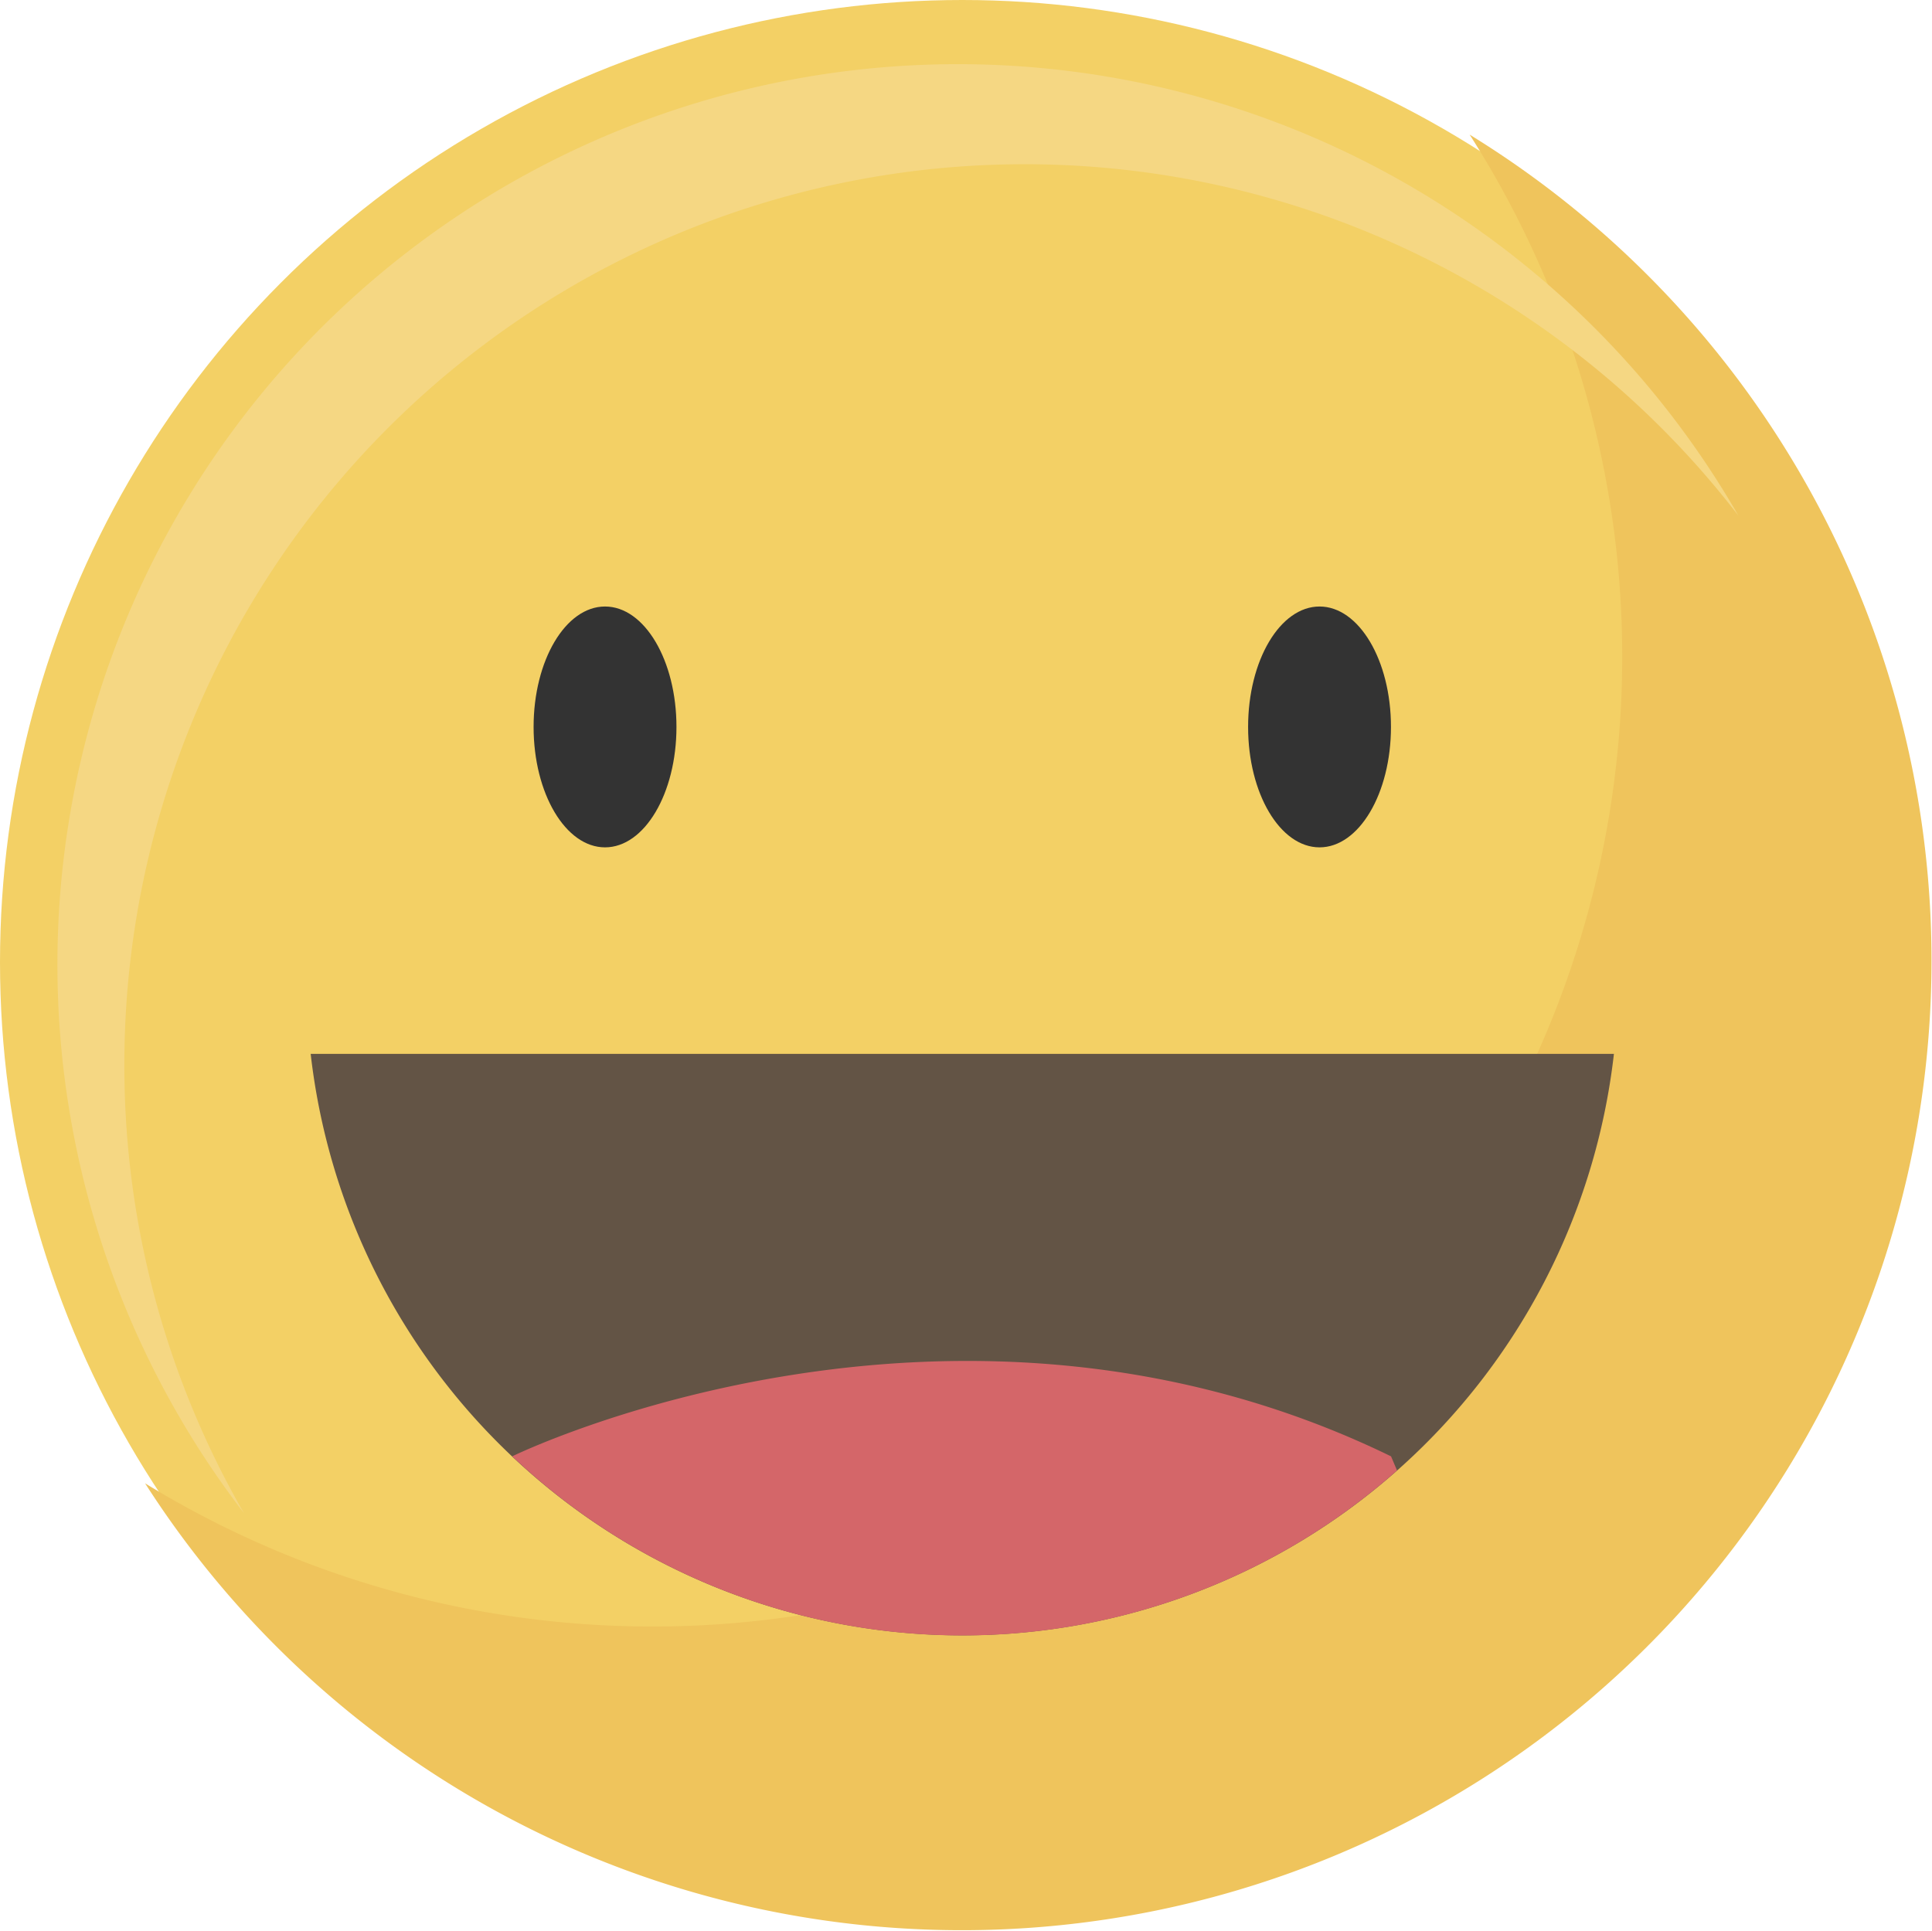 <svg id="Layer_2" data-name="Layer 2" xmlns="http://www.w3.org/2000/svg" width="52.2" height="52.17" viewBox="0 0 52.2 52.17">
  <g id="Object" transform="translate(-0.201 -0.201)">
    <circle id="Ellipse_63" data-name="Ellipse 63" cx="26" cy="26" r="26" transform="translate(0.201 0.201)" fill="#f3d065"/>
    <path id="Path_27" data-name="Path 27" d="M79.048,40.29A26.205,26.205,0,0,1,43.26,76.734,26.2,26.2,0,1,0,79.048,40.29Z" transform="translate(-39.139 -36.451)" fill="#efc45c"/>
    <path id="Path_28" data-name="Path 28" d="M20.181,47.339A24.326,24.326,0,0,1,63.79,32.51,24.328,24.328,0,1,0,23.413,59.465a24.216,24.216,0,0,1-3.232-12.126Z" transform="translate(-16.62 -18.375)" fill="#f5d783"/>
    <ellipse id="Ellipse_64" data-name="Ellipse 64" cx="1.93" cy="3.254" rx="1.93" ry="3.254" transform="translate(14.618 16.59)" fill="#333"/>
    <ellipse id="Ellipse_65" data-name="Ellipse 65" cx="1.93" cy="3.254" rx="1.93" ry="3.254" transform="translate(33.923 16.59)" fill="#333"/>
    <path id="Path_29" data-name="Path 29" d="M90.21,301a17.72,17.72,0,0,0,35.212,0Z" transform="translate(-81.615 -272.322)" fill="#635445"/>
    <path id="Path_30" data-name="Path 30" d="M147.36,390.661a17.7,17.7,0,0,0,23.907.381l-.162-.381C159.281,384.9,147.516,390.583,147.36,390.661Z" transform="translate(-133.32 -351.107)" fill="#d46669"/>
  </g>
</svg>
